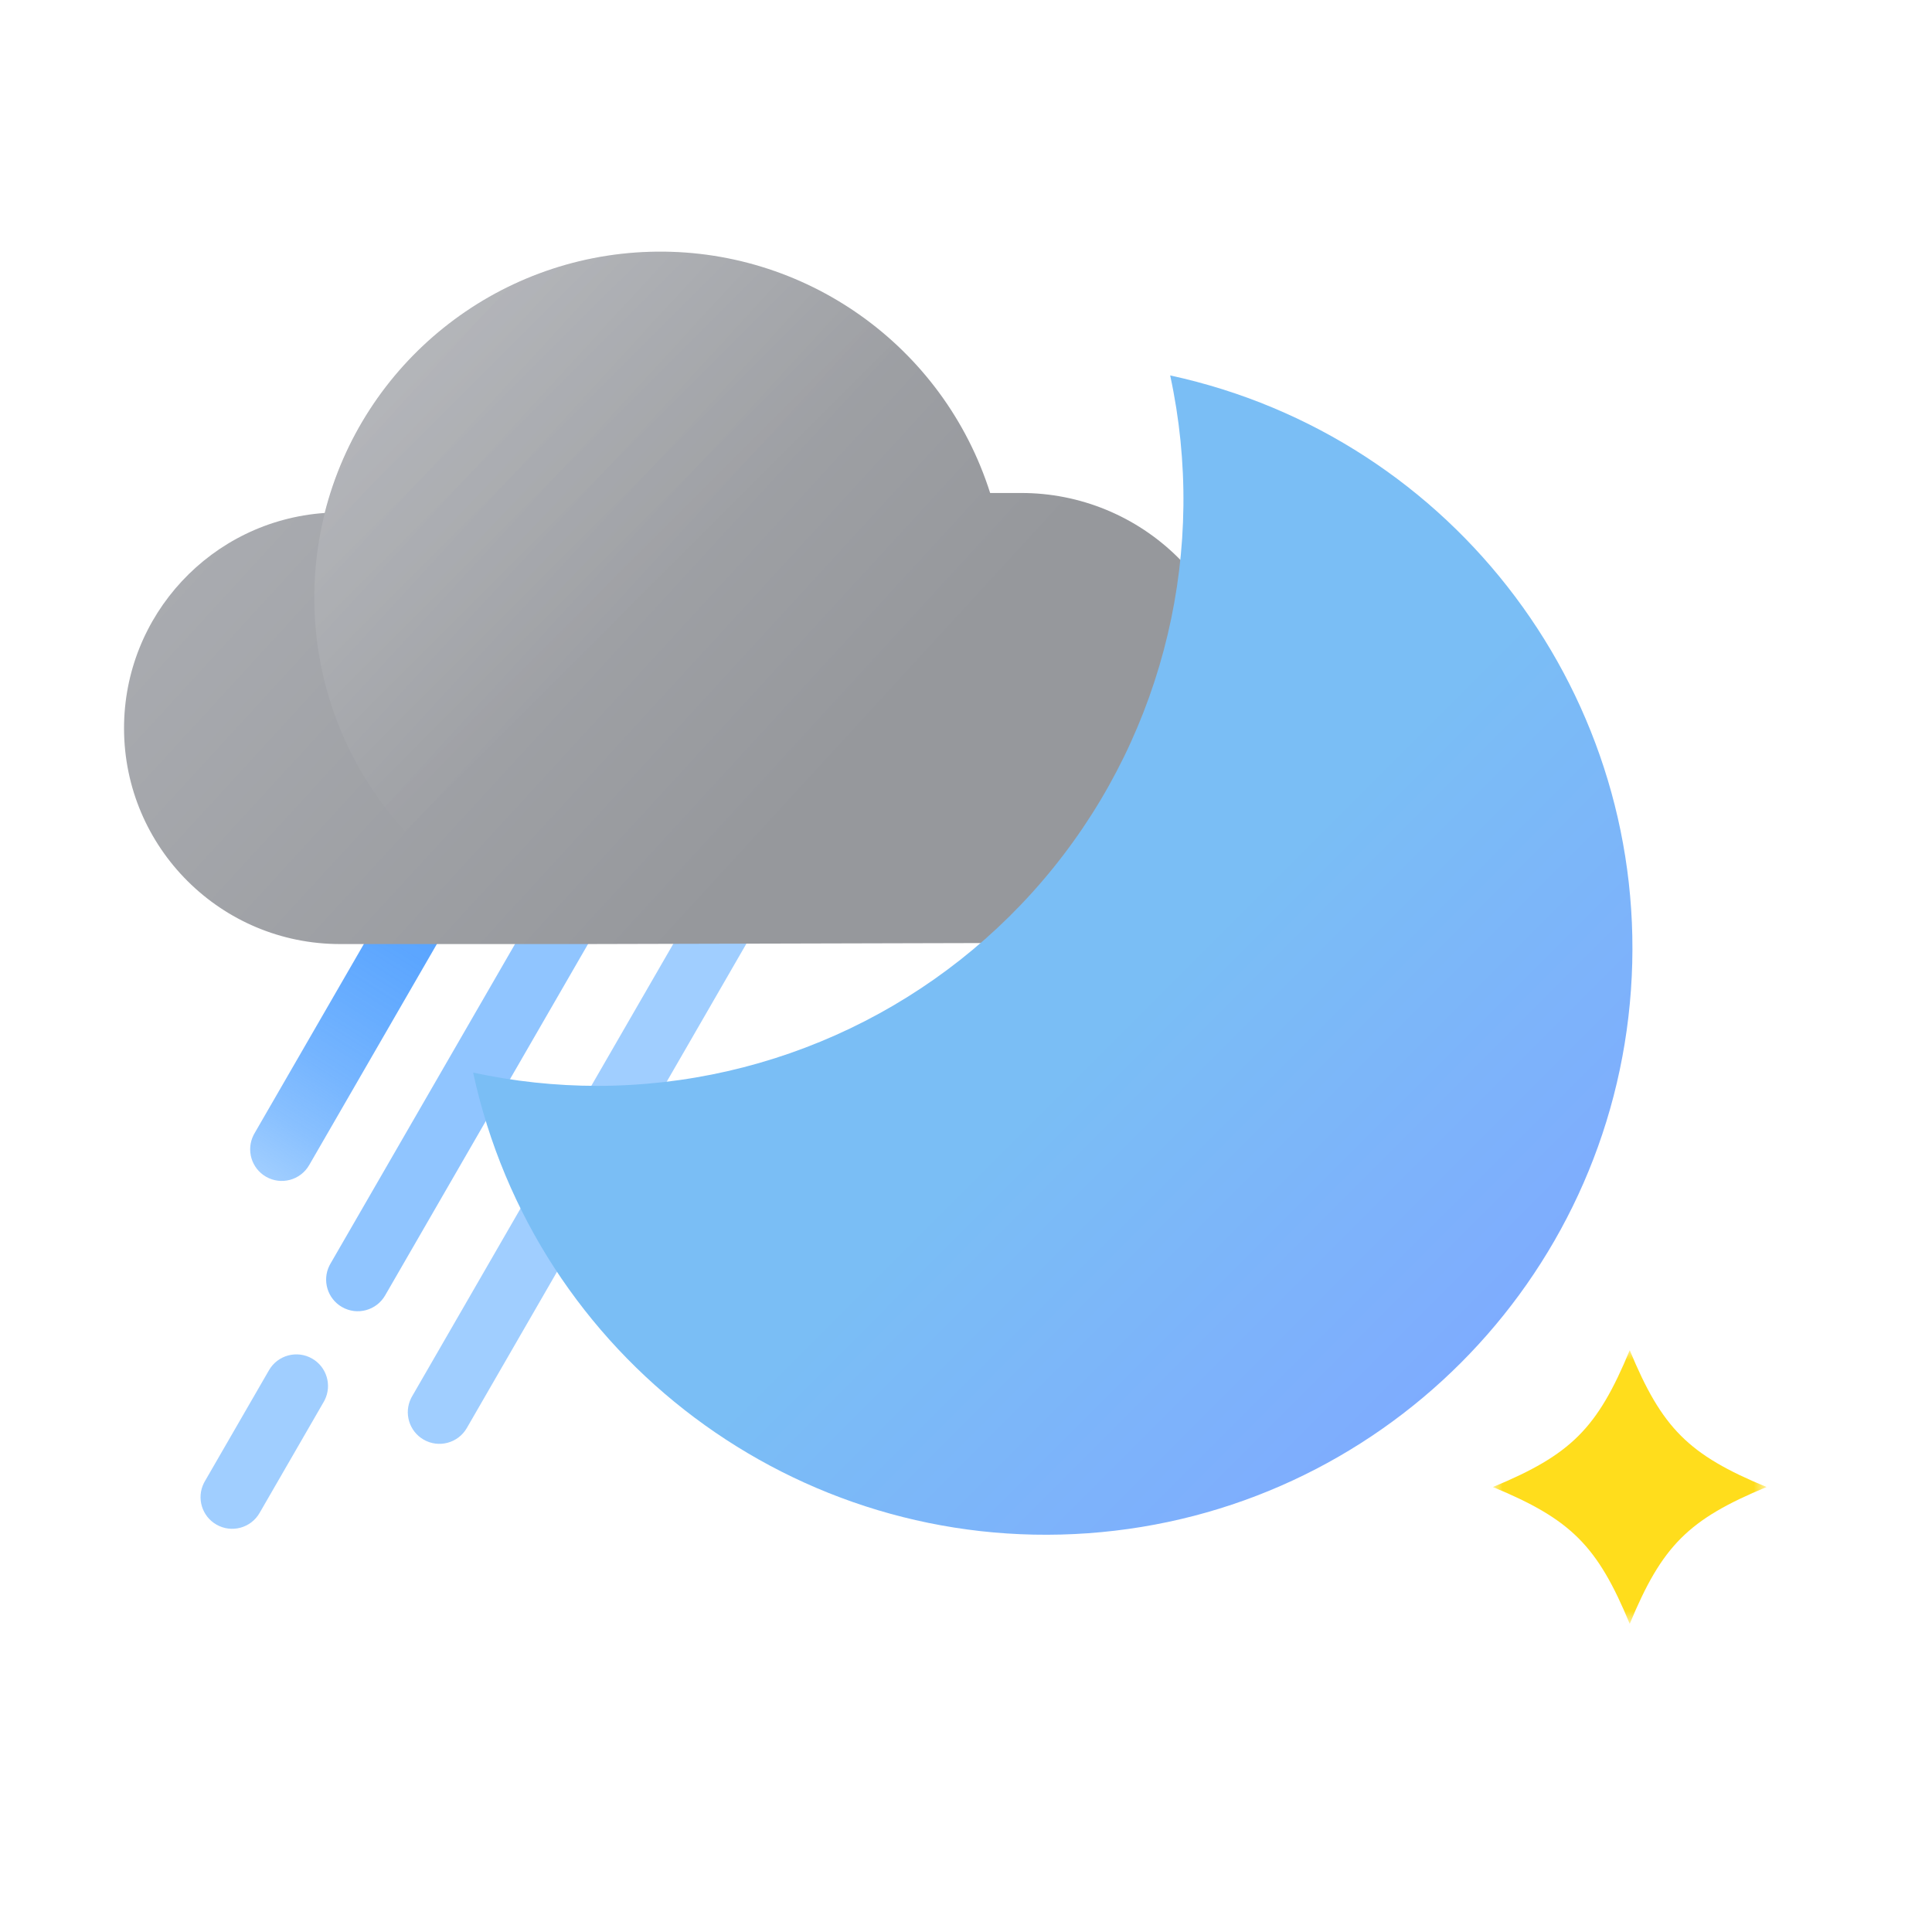 <?xml version="1.0" encoding="UTF-8"?>
<svg width="100px" height="100px" viewBox="0 0 100 100" version="1.1" xmlns="http://www.w3.org/2000/svg" xmlns:xlink="http://www.w3.org/1999/xlink">
  <title>ico_wt36</title>
  <defs>
    <linearGradient x1="32023.248%" y1="-4705.528%" x2="32023.248%" y2="-4877.887%" id="linearGradient-1">
      <stop stop-color="#61ADFF" stop-opacity="0.6" offset="0%"></stop>
      <stop stop-color="#61ADFF" stop-opacity="0.6" offset="0%"></stop>
      <stop stop-color="#5DA9FF" stop-opacity="0.73" offset="11%"></stop>
      <stop stop-color="#5AA6FF" stop-opacity="0.83" offset="23%"></stop>
      <stop stop-color="#57A4FF" stop-opacity="0.9" offset="36%"></stop>
      <stop stop-color="#55A2FF" stop-opacity="0.96" offset="50%"></stop>
      <stop stop-color="#54A1FF" stop-opacity="0.99" offset="68%"></stop>
      <stop stop-color="#54A1FF" offset="100%"></stop>
    </linearGradient>
    <linearGradient x1="27.176%" y1="106.723%" x2="72.814%" y2="-6.722%" id="linearGradient-2">
      <stop stop-color="#61ADFF" stop-opacity="0.6" offset="0%"></stop>
      <stop stop-color="#61ADFF" stop-opacity="0.6" offset="0%"></stop>
      <stop stop-color="#5DA9FF" stop-opacity="0.73" offset="11%"></stop>
      <stop stop-color="#5AA6FF" stop-opacity="0.83" offset="23%"></stop>
      <stop stop-color="#57A4FF" stop-opacity="0.9" offset="36%"></stop>
      <stop stop-color="#55A2FF" stop-opacity="0.96" offset="50%"></stop>
      <stop stop-color="#54A1FF" stop-opacity="0.99" offset="68%"></stop>
      <stop stop-color="#54A1FF" offset="100%"></stop>
    </linearGradient>
    <linearGradient x1="6395.889%" y1="-879.256%" x2="6395.889%" y2="-1006.11%" id="linearGradient-3">
      <stop stop-color="#61ADFF" stop-opacity="0.6" offset="0%"></stop>
      <stop stop-color="#61ADFF" stop-opacity="0.6" offset="0%"></stop>
      <stop stop-color="#5DA9FF" stop-opacity="0.73" offset="11%"></stop>
      <stop stop-color="#5AA6FF" stop-opacity="0.83" offset="23%"></stop>
      <stop stop-color="#57A4FF" stop-opacity="0.9" offset="36%"></stop>
      <stop stop-color="#55A2FF" stop-opacity="0.96" offset="50%"></stop>
      <stop stop-color="#54A1FF" stop-opacity="0.99" offset="68%"></stop>
      <stop stop-color="#54A1FF" offset="100%"></stop>
    </linearGradient>
    <linearGradient x1="7826.482%" y1="-1088.981%" x2="7826.482%" y2="-1218.447%" id="linearGradient-4">
      <stop stop-color="#61ADFF" stop-opacity="0.7" offset="0%"></stop>
      <stop stop-color="#61ADFF" stop-opacity="0.6" offset="0%"></stop>
      <stop stop-color="#54A1FF" offset="100%"></stop>
    </linearGradient>
    <linearGradient x1="3.676%" y1="28.705%" x2="69.016%" y2="65.67%" id="linearGradient-5">
      <stop stop-color="#ACAEB3" offset="0%"></stop>
      <stop stop-color="#96989C" offset="100%"></stop>
    </linearGradient>
    <path d="M57.955,23.969 C57.947,20.918 56.728,17.994 54.565,15.842 C52.401,13.689 49.472,12.484 46.42,12.492 L44.83,12.492 C42.407,4.864 35.218,-0.232 27.218,0.008 C19.217,0.248 12.347,5.766 10.386,13.526 C4.527,13.938 -0.011,18.817 -4.33536474e-05,24.691 C0.016,30.859 5.025,35.848 11.193,35.839 L23.932,35.839 L46.472,35.782 C49.524,35.779 52.45,34.562 54.604,32.399 C56.758,30.236 57.964,27.306 57.955,24.253 L57.955,23.969 Z" id="path-6"></path>
    <linearGradient x1="87.452%" y1="87.452%" x2="54.616%" y2="54.624%" id="linearGradient-8">
      <stop stop-color="#7FAAFF" offset="0%"></stop>
      <stop stop-color="#7ABEF5" offset="100%"></stop>
    </linearGradient>
    <path d="M24.494,43.748 C33.669,43.744 42.35,39.59 48.11,32.448 C53.869,25.306 56.089,15.942 54.148,6.975 C68.905,10.17 79.068,23.727 77.997,38.788 C76.925,53.848 64.945,65.831 49.885,66.904 C34.824,67.978 21.265,57.816 18.068,43.06 C20.18,43.515 22.334,43.746 24.494,43.748 Z" id="path-9"></path>
    <filter x="-25.0%" y="-25.0%" width="150.0%" height="150.0%" filterUnits="objectBoundingBox" id="filter-10">
      <feOffset dx="0" dy="0" in="SourceAlpha" result="shadowOffsetOuter1"></feOffset>
      <feGaussianBlur stdDeviation="5" in="shadowOffsetOuter1" result="shadowBlurOuter1"></feGaussianBlur>
      <feColorMatrix values="0 0 0 0 0   0 0 0 0 0   0 0 0 0 0  0 0 0 0.3 0" type="matrix" in="shadowBlurOuter1"></feColorMatrix>
    </filter>
    <linearGradient x1="12.437%" y1="12.421%" x2="50%" y2="50%" id="linearGradient-11">
      <stop stop-color="#FFFFFF" stop-opacity="0.14" offset="0%"></stop>
      <stop stop-color="#FFFFFF" stop-opacity="0" offset="100%"></stop>
    </linearGradient>
    <polygon id="path-12" points="0 0 14.164 0 14.164 14.164 0 14.164"></polygon>
  </defs>
  <style type="text/css">
    <![CDATA[
    #moon {
    -webkit-transform-origin: 50.5% 39.5%; -webkit-animation: moon-anim 1.5s cubic-bezier(0.445, 0.05, 0.55, 0.95) alternate infinite;
    transform-origin: 50.5% 39.5%; animation: moon-anim 1.5s cubic-bezier(0.445, 0.05, 0.55, 0.95) alternate infinite;
    }
    @-webkit-keyframes moon-anim {
    0% { -webkit-transform: rotate(0deg); }
    100% { -webkit-transform: rotate(8deg); }
    }
    @keyframes moon-anim {
    0% { transform: rotate(0deg); }
    100% { transform: rotate(8deg); }
    }

    #twinkle {
    -webkit-transform-origin: 7.9% 8%; -webkit-animation: twinkle-anim 1.5s cubic-bezier(0.445, 0.05, 0.55, 0.95) infinite;
    transform-origin: 7.9% 8%; animation: twinkle-anim 1.5s cubic-bezier(0.445, 0.05, 0.55, 0.95) infinite;
    }
    @-webkit-keyframes twinkle-anim {
    0% { -webkit-transform: scale(1); }
    40% { -webkit-transform: scale(0.6); }
    100% { -webkit-transform: scale(1); }
    }
    @keyframes twinkle-anim {
    0% { transform: scale(1); }
    40% { transform: scale(0.6); }
    100% { transform: scale(1); }
    }

    #moon-inner {
    -webkit-transform-origin: 50.5% 39.5%; -webkit-animation: moon-inner-anim 1.5s cubic-bezier(0.445, 0.05, 0.55, 0.95) alternate infinite;
    transform-origin: 50.5% 39.5%; animation: moon-inner-anim 1.5s cubic-bezier(0.445, 0.05, 0.55, 0.95) alternate infinite;
    }
    @-webkit-keyframes moon-inner-anim {
    0% { -webkit-transform: rotate(0deg) translate(0px, 0px); }
    100% { -webkit-transform: rotate(8deg) translate(2px, 3px); }
    }
    @keyframes moon-inner-anim {
    0% { transform: rotate(0deg) translate(0px, 0px); }
    100% { transform: rotate(8deg) translate(2px, 3px); }
    }

    #cloud {
    -webkit-animation: cloud-anim 1.5s cubic-bezier(0.445, 0.05, 0.55, 0.95) alternate infinite;
    animation: cloud-anim 1.5s cubic-bezier(0.445, 0.05, 0.55, 0.95) alternate infinite;
    }
    @-webkit-keyframes cloud-anim {
    0% { -webkit-transform: translate(0, 0px); }
    100% { -webkit-transform: translate(0, -3px); }
    }
    @keyframes cloud-anim {
    0% { transform: translate(0, 0px); }
    100% { transform: translate(0, -3px); }
    }
    #rain-line-0 {
    -webkit-animation: rain-line-anim-0 2s linear infinite;
    animation: rain-line-anim-0 2s linear infinite;
    }
    @-webkit-keyframes rain-line-anim-0 {
    0% { -webkit-transform: translate(0px, 0px); opacity: 1; }
    30% { opacity: 1; }
    50.9% { -webkit-transform: translate(-4px, 8px); opacity: 0; }
    51% { -webkit-transform: translate(4px, -8px); opacity: 0; }
    100% { -webkit-transform: translate(0px, 0px); opacity: 1; }
    }
    @keyframes rain-line-anim-0 {
    0% { transform: translate(0px, 0px); opacity: 1; }
    30% { opacity: 1; }
    50.9% { transform: translate(-4px, 8px); opacity: 0; }
    51% { transform: translate(4px, -8px); opacity: 0; }
    100% { transform: translate(0px, 0px); opacity: 1; }
    }
    #rain-line-1 {
    -webkit-animation: rain-line-anim-1 2s linear infinite;
    animation: rain-line-anim-1 2s linear infinite;
    }
    @-webkit-keyframes rain-line-anim-1 {
    0% { -webkit-transform: translate(0px, 0px); opacity: 1; }
    10% { opacity: 1; }
    20% { opacity: 1; }
    39.9% { -webkit-transform: translate(-3px, 6px); opacity: 0; }
    40% { -webkit-transform: translate(3px, -6px); opacity: 0; }
    60% { opacity: 1; }
    70% { opacity: 1; }
    100% { -webkit-transform: translate(0px, 0px); opacity: 1; }
    }
    @keyframes rain-line-anim-1 {
    0% { transform: translate(0px, 0px); opacity: 1; }
    10% { opacity: 1; }
    20% { opacity: 1; }
    39.9% { transform: translate(-3px, 6px); opacity: 0; }
    40% { transform: translate(3px, -6px); opacity: 0; }
    60% { opacity: 1; }
    70% { opacity: 1; }
    100% { transform: translate(0px, 0px); opacity: 1; }
    }
    #rain-line-2 {
    -webkit-animation: rain-line-anim-2 1.5s linear infinite;
    animation: rain-line-anim-2 1.5s linear infinite;
    }
    @-webkit-keyframes rain-line-anim-2 {
    0% { -webkit-transform: translate(0px, 0px); opacity: 1; }
    20% { opacity: 1; }
    30.9% { -webkit-transform: translate(-2.5px, 5px); opacity: 0; }
    41% { -webkit-transform: translate(5px, -10px); opacity: 0; }
    65% { opacity: 1; }
    100% { -webkit-transform: translate(0px, 0px); opacity: 1; }
    }
    @keyframes rain-line-anim-2 {
    0% { transform: translate(0px, 0px); opacity: 1; }
    20% { opacity: 1; }
    30.9% { transform: translate(-2.5px, 5px); opacity: 0; }
    41% { transform: translate(5px, -10px); opacity: 0; }
    65% { opacity: 1; }
    100% { transform: translate(0px, 0px); opacity: 1; }
    }
    ]]>
  </style>
  <g id="Page-1" stroke="none" stroke-width="1" fill="none" fill-rule="evenodd">
    <g id="ico_wt36">
      <g id="cloud">
        <path id="rain-line-0" d="M25.333,37.608 C25.785,36.825 26.786,36.557 27.568,37.009 C28.321,37.444 28.598,38.386 28.216,39.153 L28.167,39.245 L16.002,60.307 C15.55,61.09 14.549,61.358 13.767,60.906 C13.014,60.471 12.738,59.529 13.119,58.761 L13.168,58.67 L25.333,37.608 Z" fill="url(#linearGradient-2)" fill-rule="nonzero"></path>
        <g id="rain-line-1">
          <path d="M13.924,70.92 C14.376,70.138 15.377,69.87 16.159,70.322 C16.912,70.756 17.189,71.698 16.807,72.466 L16.758,72.557 L13.434,78.313 C12.982,79.095 11.981,79.363 11.199,78.911 C10.446,78.477 10.169,77.535 10.551,76.767 L10.6,76.676 L13.924,70.92 Z" fill="url(#linearGradient-1)" fill-rule="nonzero"></path>
          <path d="M30.617,42.006 C31.069,41.223 32.07,40.955 32.852,41.407 C33.605,41.841 33.882,42.783 33.5,43.551 L33.451,43.642 L19.934,67.051 C19.482,67.834 18.481,68.102 17.699,67.65 C16.946,67.216 16.669,66.273 17.051,65.506 L17.1,65.415 L30.617,42.006 Z" fill="url(#linearGradient-4)" fill-rule="nonzero"></path>
        </g>
        <path id="rain-line-2" d="M37.912,43.546 C38.364,42.763 39.365,42.495 40.148,42.946 C40.9,43.381 41.177,44.323 40.796,45.09 L40.747,45.182 L24.162,73.915 C23.71,74.697 22.709,74.966 21.926,74.514 C21.174,74.079 20.897,73.137 21.278,72.37 L21.327,72.279 L37.912,43.546 Z" fill="url(#linearGradient-3)" fill-rule="nonzero"></path>
      </g>
      <g id="Group" transform="translate(6.25, 12.5)">
        <g id="cloud">
          <g id="Path" transform="translate(0.17, 0.525)">
            <mask id="mask-7" fill="white">
              <use xlink:href="#path-6"></use>
            </mask>
            <use id="Mask" fill="url(#linearGradient-5)" fill-rule="nonzero" xlink:href="#path-6"></use>
            <g fill-rule="nonzero" mask="url(#mask-7)">
              <g id="moon-inner">
                <use fill="black" fill-opacity="1" filter="url(#filter-10)" xlink:href="#path-9"></use>
                <use fill="url(#linearGradient-8)" xlink:href="#path-9"></use>
              </g>
            </g>
          </g>
          <circle id="Oval" fill="url(#linearGradient-11)" fill-rule="nonzero" cx="27.926" cy="18.438" r="17.909"></circle>
        </g>
        <path id="moon" d="M24.665,43.705 C33.84,43.701 42.521,39.547 48.28,32.405 C54.039,25.263 56.259,15.899 54.318,6.932 C69.075,10.127 79.239,23.684 78.167,38.745 C77.096,53.805 65.116,65.787 50.055,66.861 C34.995,67.935 21.436,57.773 18.239,43.017 C20.35,43.472 22.504,43.703 24.665,43.705 Z" fill="url(#linearGradient-8)" fill-rule="nonzero"></path>
        <g id="Group-3" transform="translate(71.023, 57.386)">
          <mask id="mask-13" fill="white">
            <use xlink:href="#path-12"></use>
          </mask>
          <g id="Clip-2"></g>
          <path id="twinkle" d="M7.082,0 C5.406,4.047 4.047,5.406 -0,7.082 C4.047,8.759 5.406,10.118 7.082,14.164 C8.758,10.118 10.117,8.759 14.164,7.082 C10.117,5.406 8.758,4.047 7.082,0" fill="#FFDD1C" mask="url(#mask-13)"></path>
        </g>
      </g>
    </g>
  </g>
</svg>
